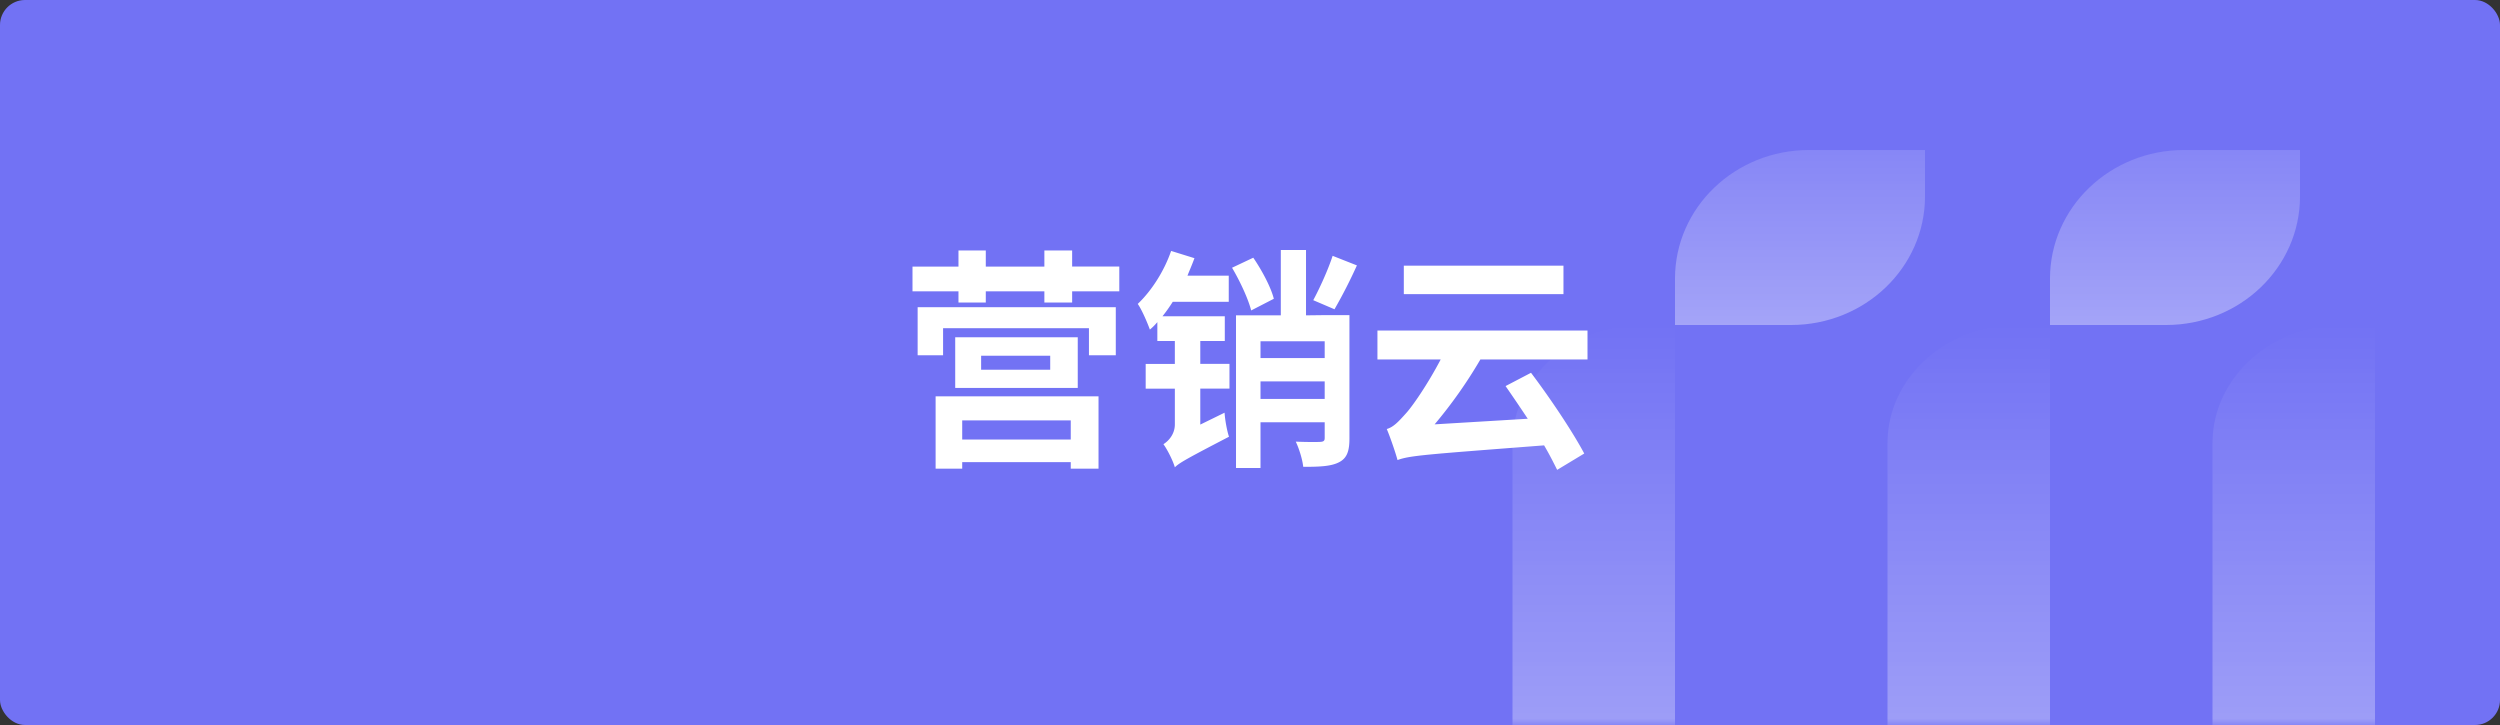 <svg width="200" height="58" viewBox="0 0 200 58" xmlns="http://www.w3.org/2000/svg" xmlns:xlink="http://www.w3.org/1999/xlink"><rect x="0" y="0" width="200" height="58" fill="#333333" stroke="none"/><title>Group 24 Copy 12</title><defs><rect id="a" width="200" height="58" rx="2"/><linearGradient x1="50%" y1="122.518%" x2="50%" y2="-70.231%" id="c"><stop stop-color="#FFF" offset="0%"/><stop stop-color="#FFF" stop-opacity="0" offset="100%"/></linearGradient><linearGradient x1="50%" y1="0%" x2="50%" y2="98.384%" id="d"><stop stop-color="#FFF" stop-opacity="0" offset="0%"/><stop stop-color="#FFF" offset="100%"/></linearGradient></defs><g fill="none" fill-rule="evenodd"><mask id="b" fill="#fff"><use xlink:href="#a"/></mask><use fill="#7272F4" xlink:href="#a"/><path d="M85.66 33.63h-8.683v1.532h8.683V33.63zm-10.811 3.866v-5.789h13.033v5.789H85.66v-.523h-8.683v.523H74.85zm9.168-7.917v-1.12H78.49v1.12h5.527zm-7.6-2.596h9.803v4.052h-9.803v-4.052zm-3.006 1.438v-3.846h15.852v3.846h-2.147v-2.166h-11.67v2.166h-2.035zm12.36-7.095v-1.289H83.55v1.289h-4.687v-1.289h-2.185v1.289H73v1.979h3.678v.896h2.185v-.896h4.687v.896h2.222v-.896h3.772v-1.98h-3.772zm20.839-.86l1.942.766a40.14 40.14 0 0 1-1.793 3.51l-1.699-.727c.504-.934 1.195-2.447 1.55-3.548zm-10.587 6.816h1.96v-1.98h-4.985c.299-.373.56-.746.822-1.157h4.48v-2.091h-3.304c.187-.467.392-.934.56-1.4l-1.867-.58c-.56 1.625-1.569 3.194-2.67 4.24.336.466.821 1.624.97 2.053.206-.168.411-.373.598-.597v1.512h1.4v1.83h-2.333v1.98h2.334v2.856c0 .803-.523 1.345-.915 1.587.317.43.765 1.326.915 1.849.354-.355.99-.71 4.332-2.446-.15-.43-.318-1.326-.355-1.923l-1.942.952V31.09h2.334v-1.979h-2.334v-1.83zm5.882-3.38l-1.812.934c-.224-.896-.877-2.315-1.53-3.417l1.698-.803c.691 1.008 1.42 2.372 1.644 3.286zm-1.065 8.01h5.135v-1.4h-5.135v1.4zm5.135-4.611h-5.135v1.344h5.135v-1.344zm0-2.091h1.98v9.858c0 .971-.169 1.569-.822 1.905-.635.336-1.55.373-2.876.373-.056-.578-.336-1.475-.597-2.016.821.037 1.699.037 1.979.019.261-.02.336-.094.336-.318v-1.25h-5.135v3.659h-1.96V25.228h3.585V20h2.016v5.228l1.494-.018zm19.102-3.959h-12.772v2.278h12.772v-2.278zM127 28.757v-2.315h-16.805v2.315h5.06c-1.045 1.998-2.278 3.772-2.782 4.314-.616.69-1.008 1.101-1.531 1.25.299.71.728 1.98.859 2.484 1.008-.373 2.334-.448 11.726-1.176.43.728.766 1.4 1.046 1.96l2.166-1.307c-.934-1.755-2.708-4.406-4.258-6.46l-2.035 1.064a154.5 154.5 0 0 1 1.774 2.614l-7.45.448a37.055 37.055 0 0 0 3.66-5.19H127z" fill="#FFF" mask="url(#b)"/><g opacity=".4" mask="url(#b)"><path d="M22.278 14H13v-3.712C13 4.606 17.8 0 23.722 0H33v3.712C33 9.394 28.2 14 22.278 14m30 0H43v-3.712C43 4.606 47.8 0 53.722 0H63v3.712C63 9.394 58.2 14 52.278 14" fill="url(#c)" transform="translate(121 12)"/><path d="M69 46.55V14h-2.6C60.656 14 56 18.231 56 23.45V56h2.6c5.743 0 10.4-4.23 10.4-9.45m-26 0V14h-2.6C34.657 14 30 18.231 30 23.45V56h2.6c5.744 0 10.4-4.23 10.4-9.45m-30 0V14h-2.6C4.656 14 0 18.231 0 23.45V56h2.6C8.344 56 13 51.77 13 46.55" fill="url(#d)" transform="translate(121 12)"/></g></g></svg>